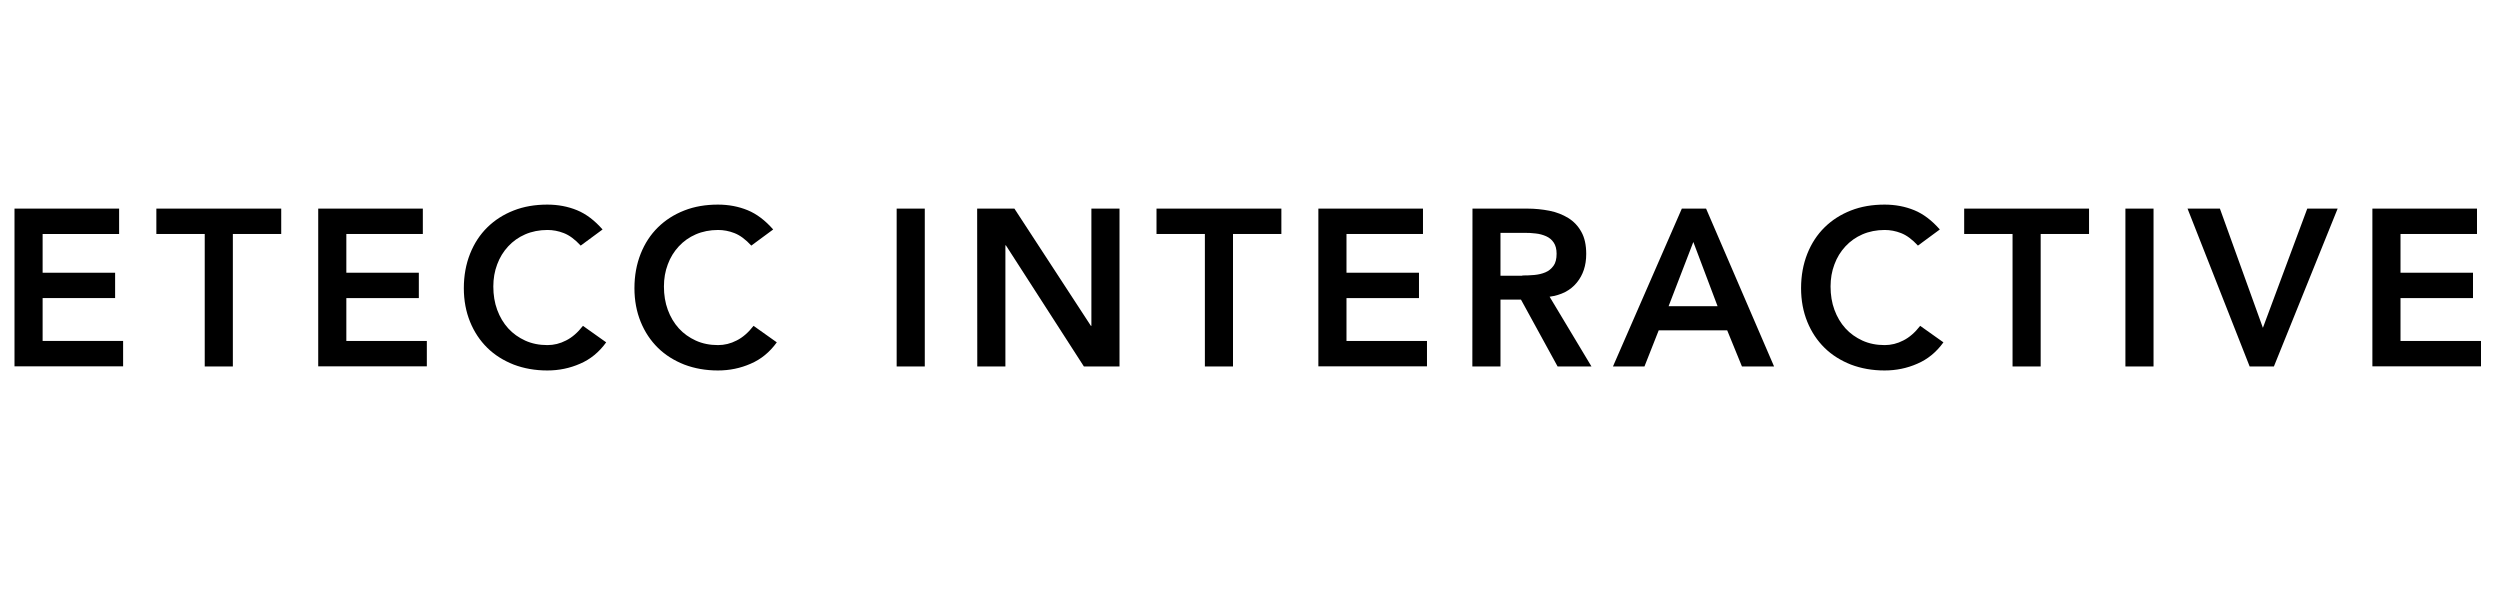 <svg xmlns="http://www.w3.org/2000/svg" xmlns:xlink="http://www.w3.org/1999/xlink" viewBox="0 0 2000.2 484.4">
<g>
	<path d="M11.6,166.9h83.7v20.3H34.1v31h58v20.3h-58v34.3h64.4v20.3H11.6L11.6,166.9L11.6,166.9z"/>
	<path d="M163.8,187.2h-38.7v-20.3H225v20.3h-38.7v106h-22.5V187.2z"/>
	<path d="M254.6,166.9h83.7v20.3h-61.2v31h58v20.3h-58v34.3h64.4v20.3h-86.9L254.6,166.9L254.6,166.9z"/>
	<path d="M464.6,196.5c-4.6-5-9.1-8.3-13.5-10c-4.3-1.7-8.7-2.5-13.1-2.5c-6.5,0-12.5,1.2-17.8,3.5s-9.8,5.5-13.6,9.6
		c-3.8,4.1-6.8,8.9-8.8,14.4c-2.1,5.5-3.1,11.4-3.1,17.7c0,6.8,1,13,3.1,18.7s5,10.6,8.8,14.8c3.8,4.2,8.4,7.4,13.6,9.8
		c5.3,2.4,11.2,3.6,17.8,3.6c5.1,0,10.1-1.2,14.9-3.7c4.8-2.4,9.3-6.3,13.5-11.7l18.6,13.2c-5.7,7.9-12.7,13.6-20.9,17.1
		c-8.2,3.6-16.9,5.4-26.2,5.4c-9.8,0-18.7-1.6-26.9-4.7c-8.1-3.2-15.2-7.6-21.1-13.4s-10.5-12.7-13.8-20.8c-3.3-8.1-5-17.1-5-26.9
		c0-10.1,1.7-19.3,5-27.6s7.9-15.3,13.8-21.1s12.9-10.3,21.1-13.5c8.1-3.2,17.1-4.7,26.9-4.7c8.6,0,16.5,1.5,23.8,4.5
		s14.1,8.2,20.4,15.4L464.6,196.5z"/>
	<path d="M601.1,196.5c-4.6-5-9.1-8.3-13.5-10c-4.3-1.7-8.7-2.5-13.1-2.5c-6.5,0-12.5,1.2-17.8,3.5s-9.8,5.5-13.6,9.6
		s-6.8,8.9-8.8,14.4c-2.1,5.5-3.1,11.4-3.1,17.7c0,6.8,1,13,3.1,18.7s5,10.6,8.8,14.8c3.8,4.2,8.4,7.4,13.6,9.8
		c5.3,2.4,11.2,3.6,17.8,3.6c5.1,0,10.1-1.2,14.9-3.7c4.8-2.4,9.3-6.3,13.5-11.7l18.6,13.2c-5.7,7.9-12.7,13.6-20.9,17.1
		c-8.2,3.6-16.9,5.4-26.2,5.4c-9.8,0-18.7-1.6-26.9-4.7c-8.1-3.2-15.2-7.6-21.1-13.4c-5.9-5.8-10.5-12.7-13.8-20.8
		c-3.3-8.1-5-17.1-5-26.9c0-10.1,1.7-19.3,5-27.6s7.9-15.3,13.8-21.1c5.9-5.8,12.9-10.3,21.1-13.5c8.1-3.2,17.1-4.7,26.9-4.7
		c8.6,0,16.5,1.5,23.8,4.5s14.1,8.2,20.4,15.4L601.1,196.5z"/>
	<path d="M717.4,166.9h22.5v126.3h-22.5V166.9z"/>
	<path d="M781.8,166.9h29.8l61.2,93.8h0.4v-93.8h22.5v126.3h-28.5l-62.4-96.9h-0.4v96.9h-22.5L781.8,166.9L781.8,166.9z
		"/>
	<path d="M964,187.2h-38.7v-20.3h99.9v20.3h-38.7v106H964V187.2z"/>
	<path d="M1054.8,166.9h83.7v20.3h-61.2v31h58v20.3h-58v34.3h64.4v20.3h-86.9V166.9z"/>
	<path d="M1178.1,166.9h43.9c6.1,0,11.9,0.6,17.6,1.7c5.6,1.1,10.7,3.1,15.1,5.8s7.9,6.4,10.5,11.1
		c2.6,4.6,3.9,10.5,3.9,17.7c0,9.2-2.5,16.8-7.6,23s-12.3,9.9-21.7,11.2l33.5,55.8h-27.1l-29.3-53.5h-16.4v53.5H1178L1178.1,166.9
		L1178.1,166.9z M1218,220.4c3.2,0,6.4-0.1,9.6-0.4c3.2-0.3,6.2-1,8.8-2.1c2.7-1.1,4.8-2.9,6.5-5.2s2.5-5.6,2.5-9.7
		c0-3.7-0.8-6.7-2.3-8.9c-1.5-2.3-3.6-4-6.1-5.1s-5.3-1.9-8.3-2.2c-3-0.4-6-0.5-8.8-0.5h-19.4v34.3h17.5V220.4z"/>
	<path d="M1345.6,166.9h19.4l54.4,126.3h-25.7l-11.8-28.9h-54.8l-11.4,28.9h-25.2L1345.6,166.9z M1374.2,245l-19.4-51.4
		L1335,245H1374.2z"/>
	<path d="M1534.5,196.5c-4.6-5-9.1-8.3-13.5-10c-4.3-1.7-8.7-2.5-13.1-2.5c-6.5,0-12.5,1.2-17.8,3.5s-9.8,5.5-13.6,9.6
		c-3.8,4.1-6.8,8.9-8.8,14.4c-2.1,5.5-3.1,11.4-3.1,17.7c0,6.8,1,13,3.1,18.7s5,10.6,8.8,14.8c3.8,4.2,8.4,7.4,13.6,9.8
		c5.3,2.4,11.2,3.6,17.8,3.6c5.1,0,10.1-1.2,14.9-3.7c4.8-2.4,9.3-6.3,13.5-11.7l18.6,13.2c-5.7,7.9-12.7,13.6-20.9,17.1
		c-8.2,3.6-16.9,5.4-26.2,5.4c-9.8,0-18.7-1.6-26.9-4.7c-8.1-3.2-15.2-7.6-21.1-13.4s-10.5-12.7-13.8-20.8c-3.3-8.1-5-17.1-5-26.9
		c0-10.1,1.7-19.3,5-27.6s7.9-15.3,13.8-21.1s12.9-10.3,21.1-13.5c8.1-3.2,17.1-4.7,26.9-4.7c8.6,0,16.5,1.5,23.8,4.5
		s14.1,8.2,20.4,15.4L1534.5,196.5z"/>
	<path d="M1610.2,187.2h-38.7v-20.3h99.9v20.3h-38.7v106h-22.5L1610.2,187.2L1610.2,187.2z"/>
	<path d="M1700.5,166.9h22.5v126.3h-22.5V166.9z"/>
	<path d="M1750.2,166.9h25.9l34.4,95.4l35.5-95.4h24.3l-51,126.3h-19.4L1750.2,166.9z"/>
	<path d="M1898.1,166.9h83.7v20.3h-61.2v31h58v20.3h-58v34.3h64.4v20.3h-86.9V166.9z"/>
</g>
</svg>
